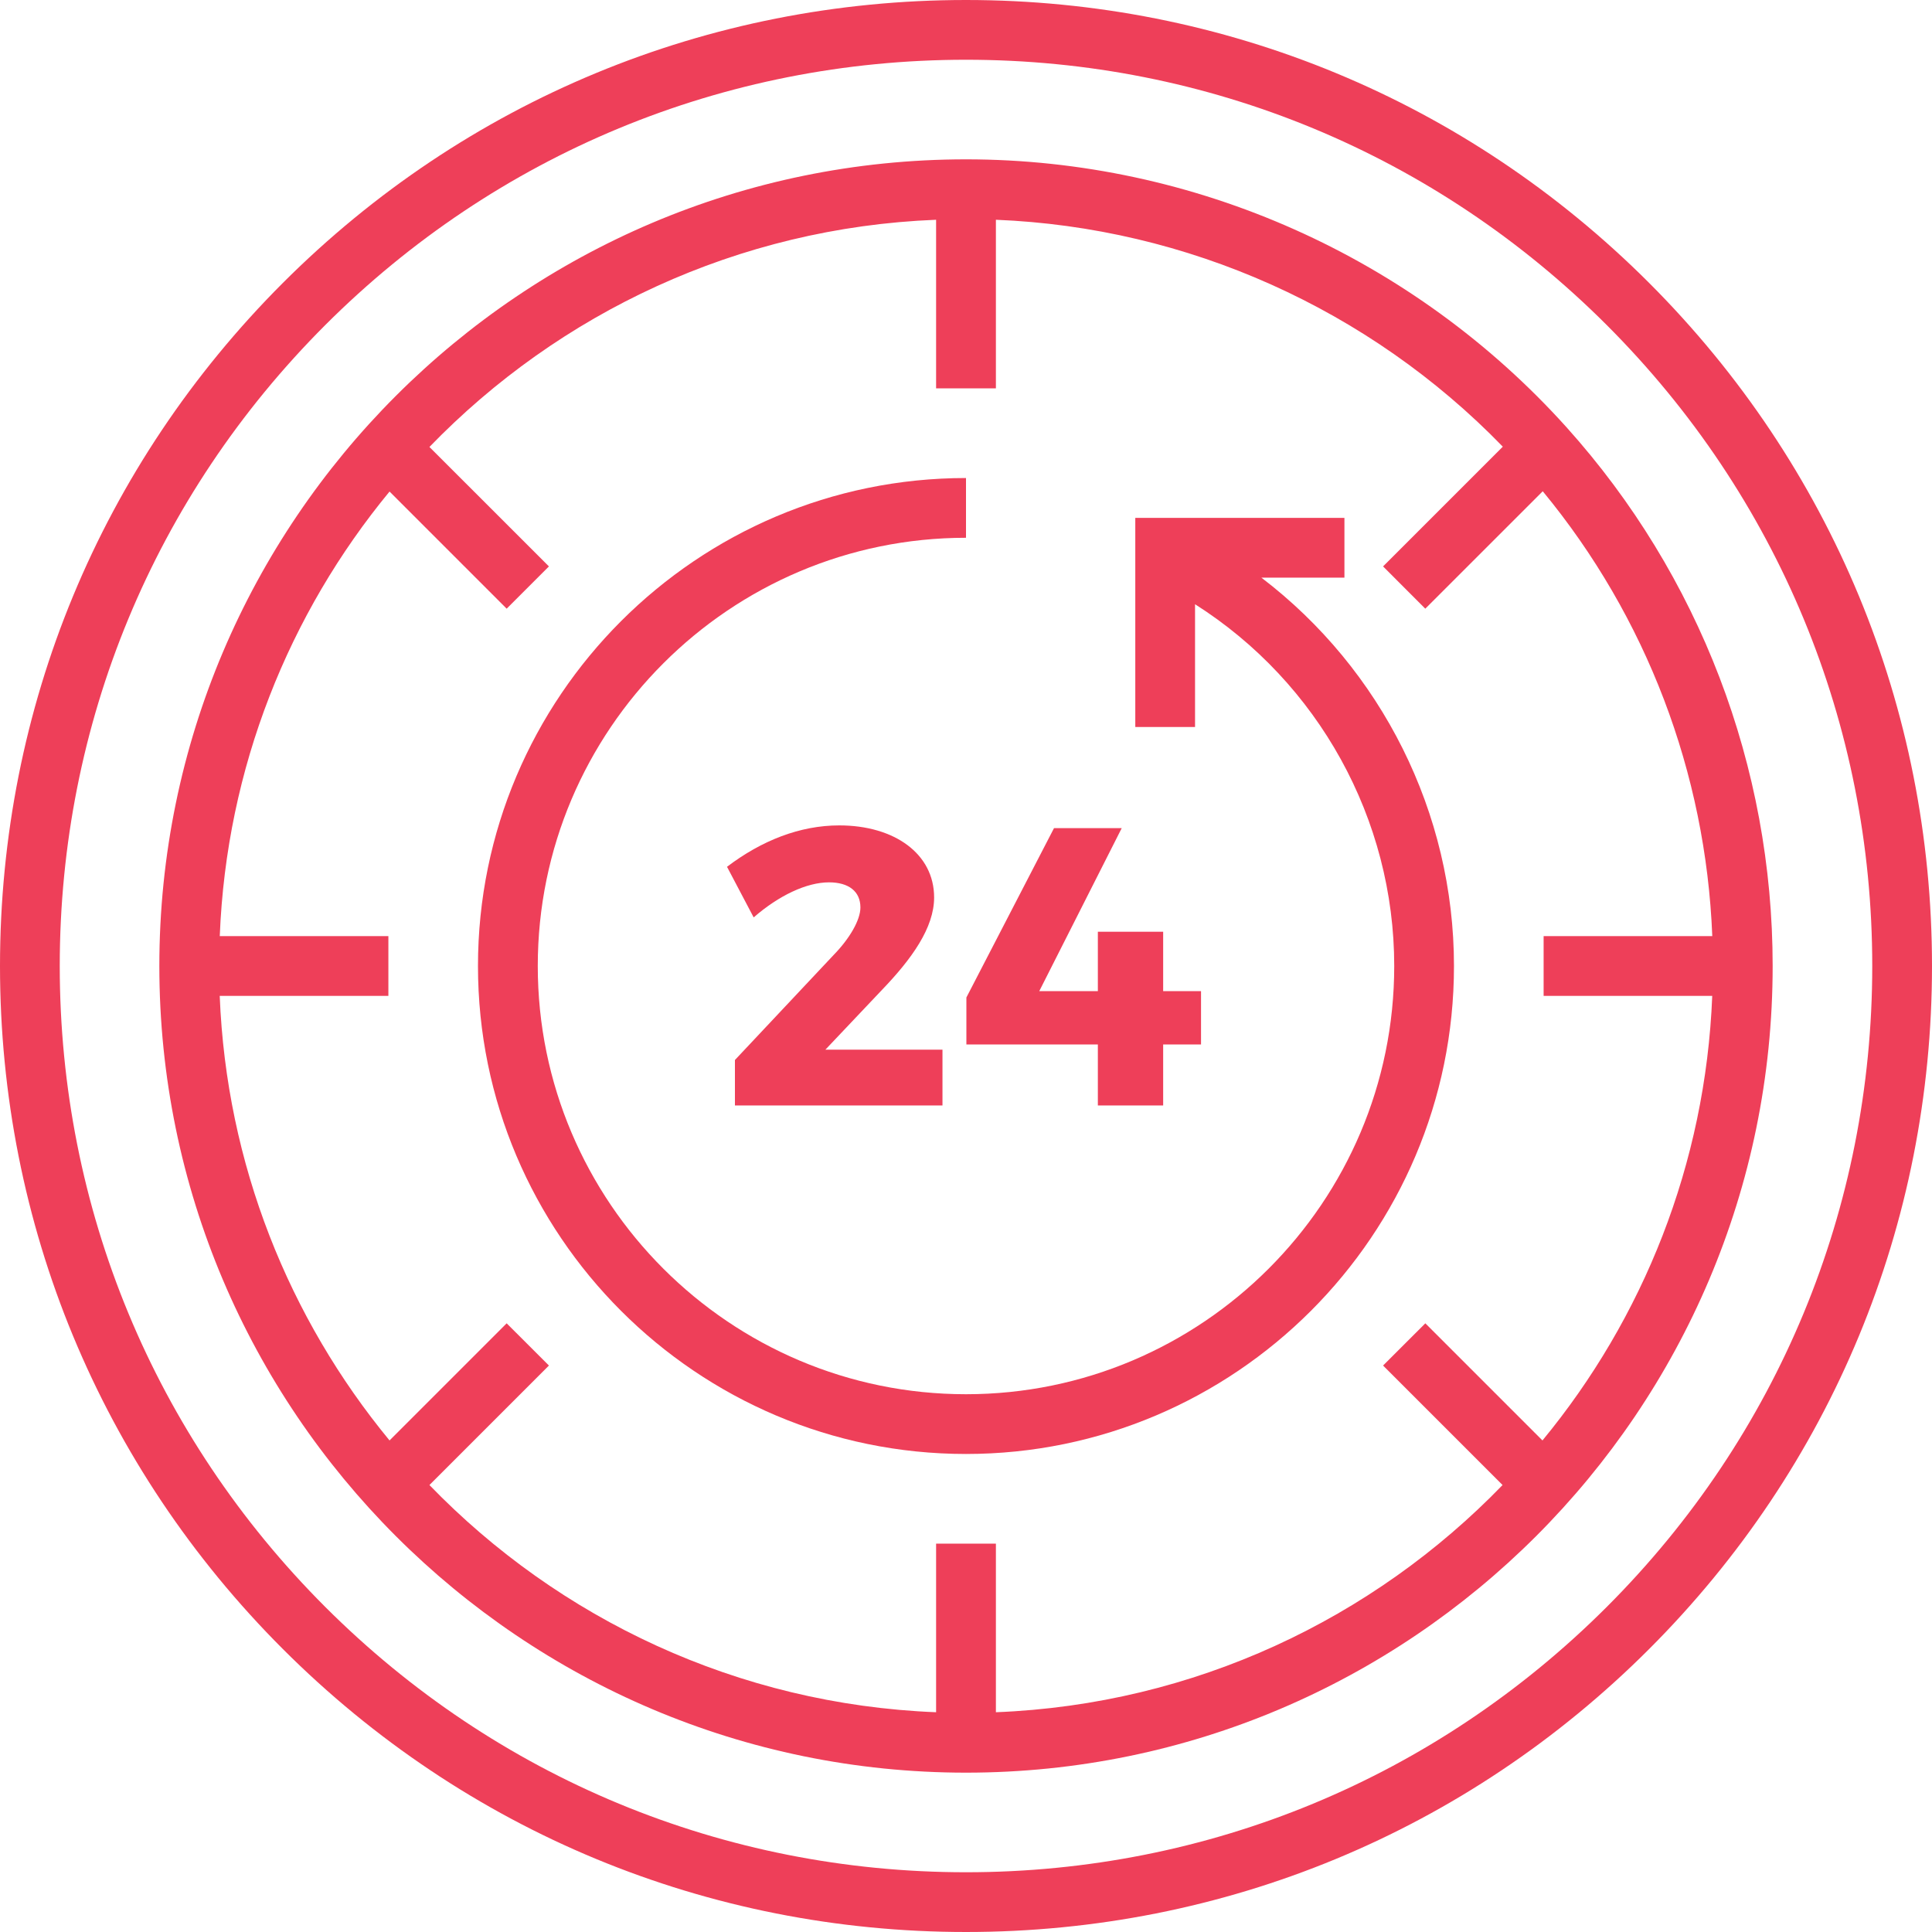 <svg width="40" height="40" viewBox="0 0 40 40" fill="none" xmlns="http://www.w3.org/2000/svg">
<path d="M24.082 20.52V19.291H22.73V20.52H21.517L23.224 17.146H21.822L20.008 20.652V21.625H22.73V22.887H24.082V21.625H24.866V20.52H24.082Z" fill="#EE3F59"/>
<path d="M17.089 21.732L18.26 20.495C18.878 19.852 19.34 19.208 19.34 18.581C19.34 17.674 18.515 17.089 17.377 17.089C16.561 17.089 15.769 17.402 15.052 17.946L15.604 18.994C16.124 18.54 16.701 18.268 17.163 18.268C17.575 18.268 17.814 18.458 17.814 18.788C17.814 19.052 17.584 19.439 17.262 19.769L15.216 21.946V22.887H19.513V21.732H17.089V21.732Z" fill="#EE3F59"/>
<path d="M34.143 5.857C30.365 2.08 25.343 0 20 0C14.657 0 9.635 2.08 5.857 5.857C2.08 9.635 0 14.657 0 20C0 25.343 2.08 30.365 5.857 34.142C9.635 37.92 14.657 40 20 40C25.343 40 30.365 37.92 34.143 34.142C37.92 30.365 40 25.343 40 20C40 14.657 37.92 9.635 34.143 5.857ZM33.268 33.268C29.724 36.811 25.012 38.763 20 38.763C14.988 38.763 10.276 36.811 6.732 33.268C3.189 29.724 1.237 25.012 1.237 20C1.237 14.988 3.189 10.276 6.732 6.732C10.276 3.189 14.988 1.237 20 1.237C25.012 1.237 29.724 3.189 33.268 6.732C36.811 10.276 38.763 14.988 38.763 20C38.763 25.012 36.811 29.724 33.268 33.268Z" fill="#EE3F59"/>
<path d="M32.435 8.848C29.263 5.322 24.73 3.299 20 3.299C10.791 3.299 3.299 10.791 3.299 20C3.299 29.209 10.791 36.701 20 36.701C29.209 36.701 36.701 29.209 36.701 20C36.701 15.87 35.186 11.91 32.435 8.848ZM31.935 29.823L29.51 27.398L28.635 28.272L31.109 30.746C28.429 33.515 24.727 35.288 20.619 35.45V31.959H19.381V35.45C15.272 35.288 11.571 33.515 8.891 30.746L11.365 28.272L10.49 27.398L8.065 29.823C5.984 27.298 4.687 24.105 4.549 20.619H8.041V19.381H4.55C4.687 15.895 5.984 12.701 8.065 10.177L10.49 12.602L11.365 11.727L8.891 9.254C11.571 6.485 15.272 4.712 19.381 4.55V8.041H20.619V4.55C24.579 4.709 28.346 6.395 31.114 9.248L28.635 11.727L29.509 12.602L31.941 10.171C34.087 12.772 35.317 16 35.451 19.381H31.959V20.619H35.45C35.312 24.105 34.016 27.299 31.935 29.823Z" fill="#EE3F59"/>
<path d="M26.115 11.959H27.835V10.722H23.505V15.052H24.742V12.51C27.296 14.13 28.866 16.961 28.866 20C28.866 24.889 24.888 28.866 20 28.866C15.111 28.866 11.134 24.889 11.134 20C11.134 15.111 15.111 11.134 20 11.134V9.897C14.429 9.897 9.896 14.429 9.896 20C9.896 25.571 14.429 30.103 20 30.103C25.57 30.103 30.103 25.571 30.103 20C30.103 16.828 28.603 13.855 26.115 11.959Z" fill="#EE3F59"/>
</svg>
